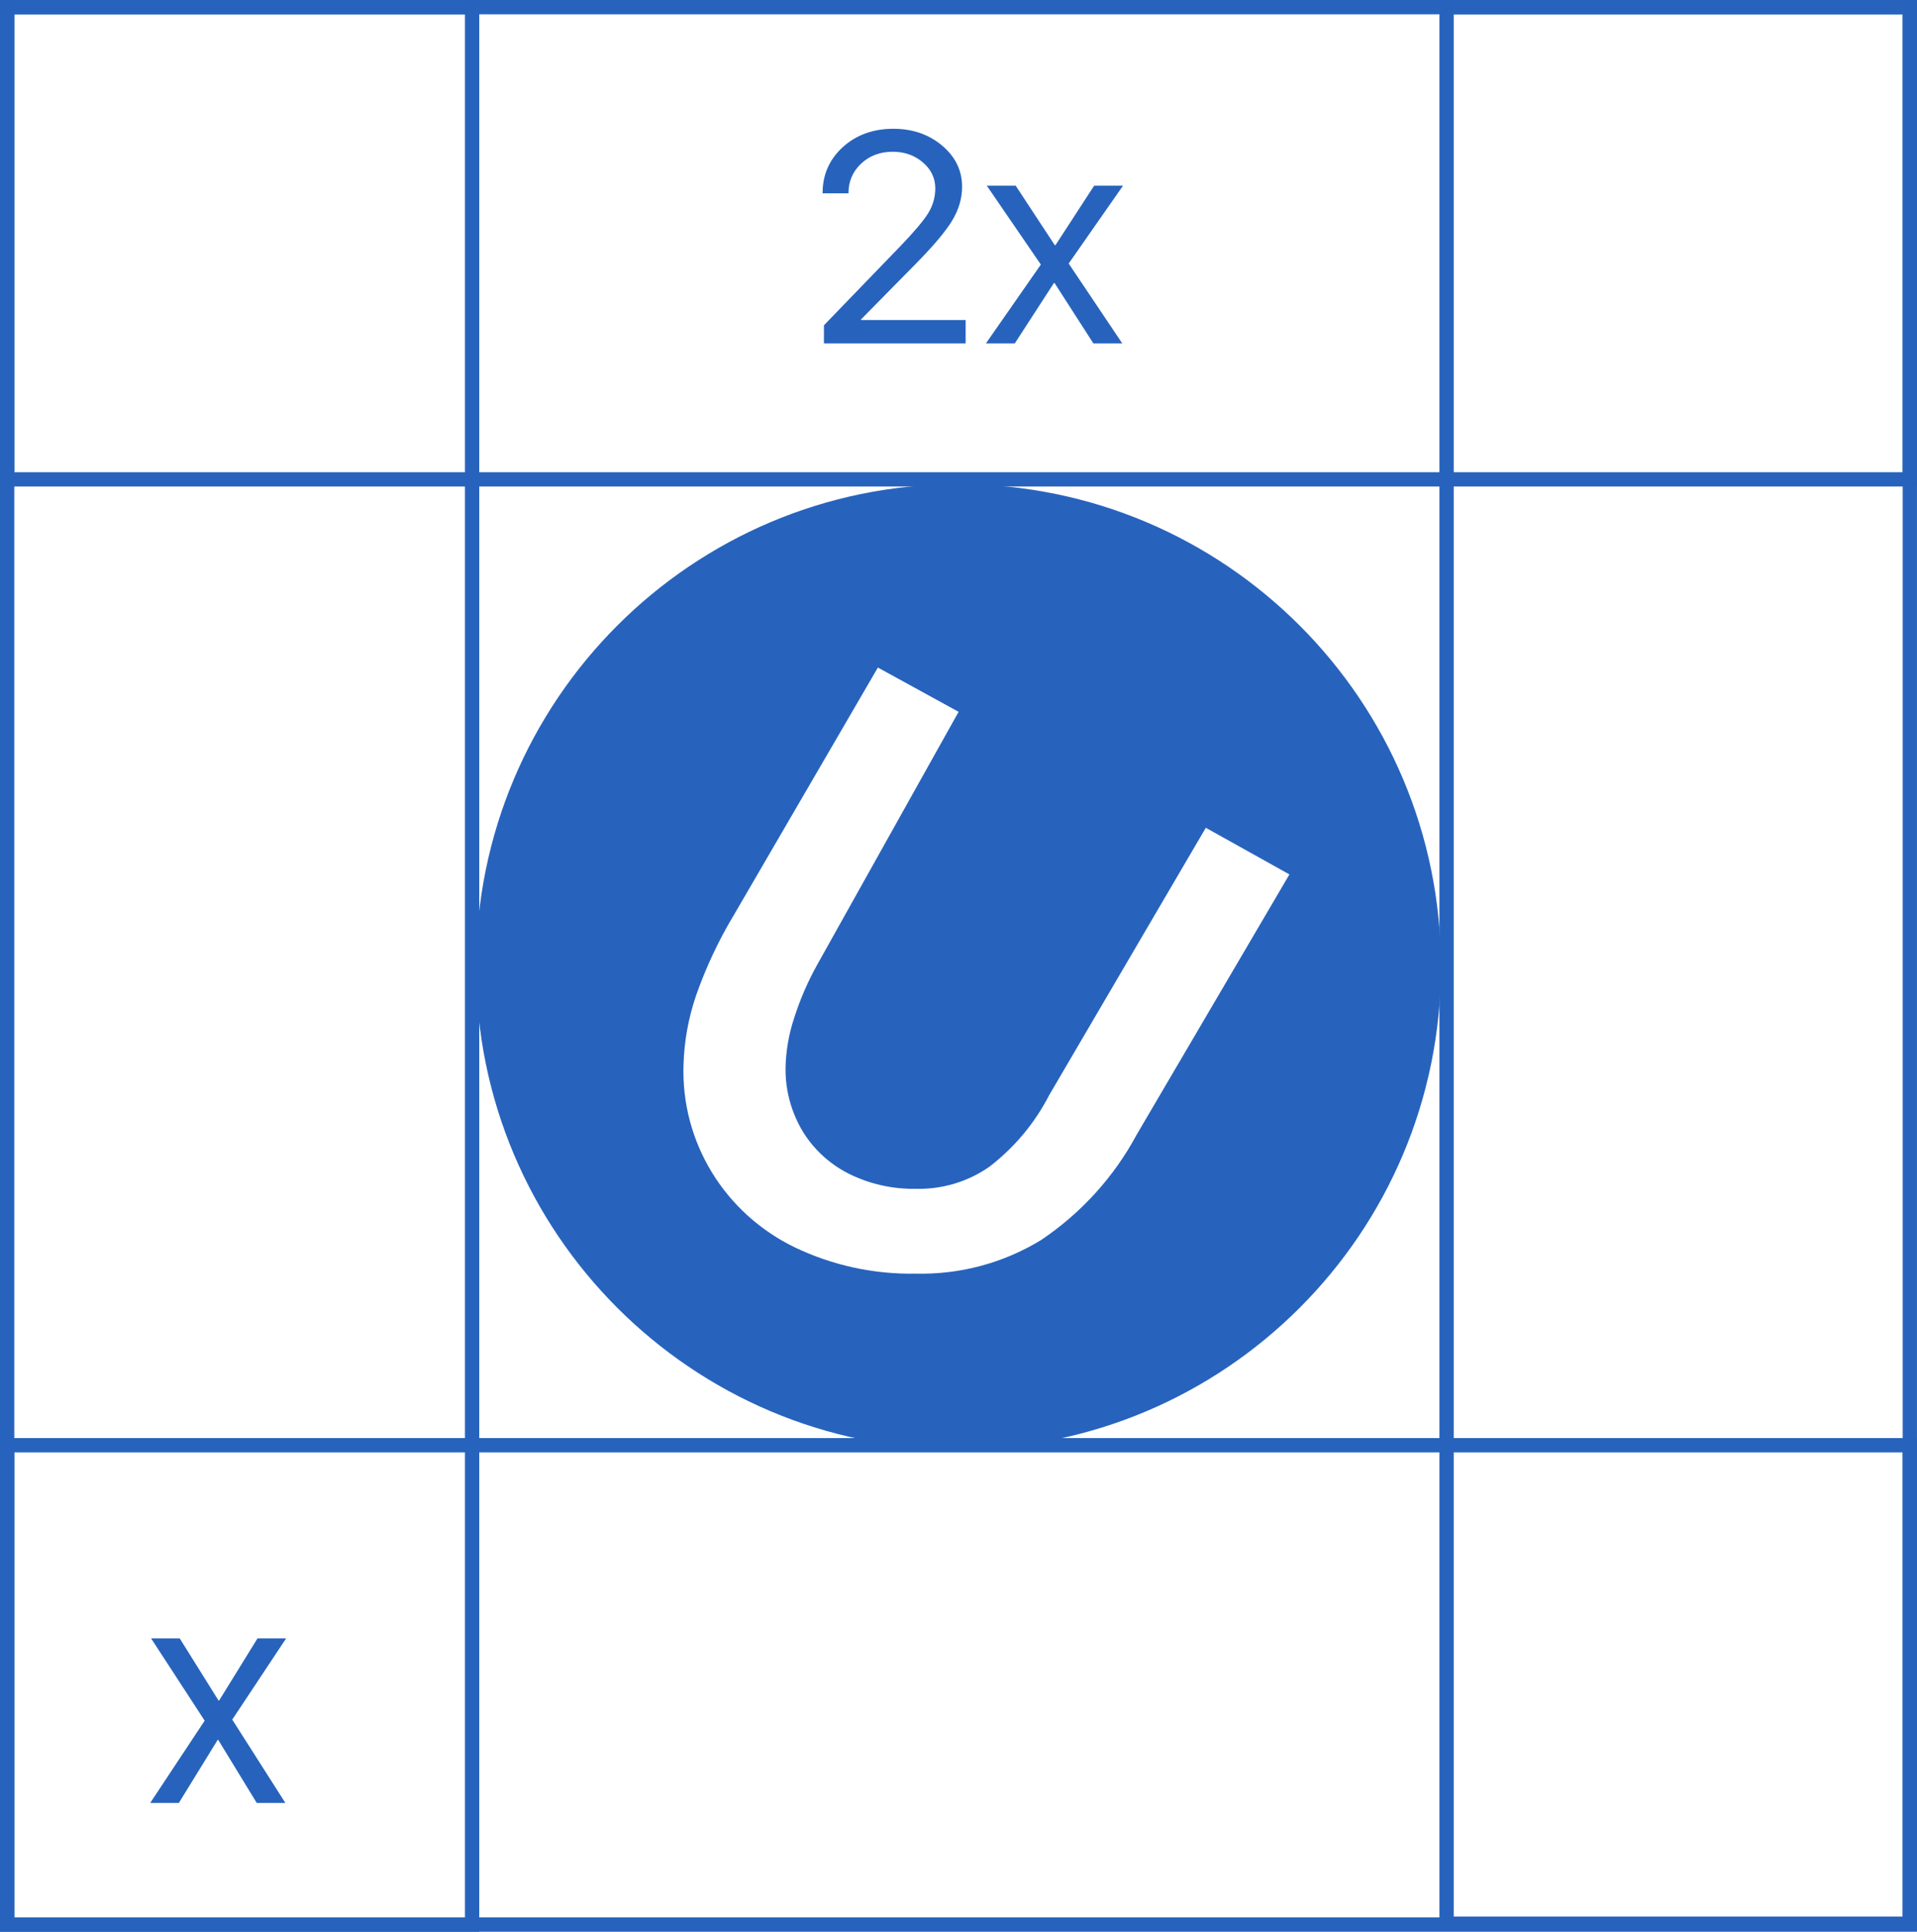 <svg width="134" height="135" viewBox="0 0 134 135" fill="none" xmlns="http://www.w3.org/2000/svg">
<rect x="0.5" y="0.5" width="132.999" height="33" stroke="#2763BD"/>
<rect x="0.5" y="101" width="132.999" height="33.5" stroke="#2763BD"/>
<rect x="101.117" y="134.441" width="133.939" height="32.382" transform="rotate(-90 101.117 134.441)" stroke="#2763BD"/>
<rect x="0.5" y="134.5" width="133.999" height="32.5" transform="rotate(-90 0.5 134.5)" stroke="#2763BD"/>
<path d="M57.5 13.499C57.5 12.211 57.972 11.137 58.915 10.278C59.859 9.426 61.038 9 62.453 9C63.792 9 64.927 9.392 65.856 10.176C66.786 10.96 67.251 11.918 67.251 13.049C67.251 13.867 67.018 14.658 66.553 15.421C66.103 16.171 65.246 17.187 63.983 18.468L60.185 22.323V22.364H67.5V24H57.594V22.732L62.88 17.262C63.886 16.219 64.555 15.428 64.888 14.889C65.215 14.351 65.377 13.775 65.377 13.162C65.377 12.453 65.09 11.849 64.514 11.352C63.931 10.854 63.227 10.605 62.401 10.605C61.52 10.605 60.785 10.881 60.195 11.434C59.605 11.986 59.311 12.674 59.311 13.499V13.509H57.5V13.499Z" fill="#2763BD"/>
<path d="M73.671 19.777L70.934 24H68.916L72.756 18.489L68.978 12.977H70.997L73.734 17.139H73.775L76.481 12.977H78.5L74.702 18.417L78.448 24H76.429L73.713 19.777H73.671Z" fill="#2763BD"/>
<path d="M15.214 121.594L12.501 126H10.5L14.306 120.25L10.562 114.5H12.563L15.276 118.842H15.317L17.999 114.5H20L16.235 120.175L19.948 126H17.947L15.255 121.594H15.214Z" fill="#2763BD"/>
<path fill-rule="evenodd" clip-rule="evenodd" d="M66.999 101.279C85.623 101.279 100.721 86.181 100.721 67.558C100.721 48.934 85.623 33.836 66.999 33.836C48.375 33.836 33.277 48.934 33.277 67.558C33.277 86.181 48.375 101.279 66.999 101.279ZM73.337 76.537L84.287 57.85L90.132 61.109L79.447 79.31C77.862 82.257 75.572 84.779 72.773 86.66C70.147 88.266 67.101 89.082 64.01 89.009C61.083 89.062 58.186 88.432 55.555 87.171C53.15 86.008 51.137 84.187 49.758 81.927C48.379 79.667 47.692 77.065 47.779 74.431C47.824 72.773 48.121 71.131 48.66 69.56C49.346 67.602 50.232 65.717 51.305 63.935L61.365 46.652L67.007 49.746L57.133 67.402C56.472 68.586 55.931 69.831 55.52 71.12C55.134 72.267 54.929 73.465 54.911 74.673C54.898 76.194 55.3 77.691 56.075 79.007C56.836 80.279 57.945 81.315 59.275 81.997C60.738 82.737 62.365 83.109 64.01 83.081C65.851 83.128 67.658 82.587 69.159 81.538C70.909 80.193 72.336 78.486 73.337 76.537Z" fill="#2763BD"/>
</svg>
